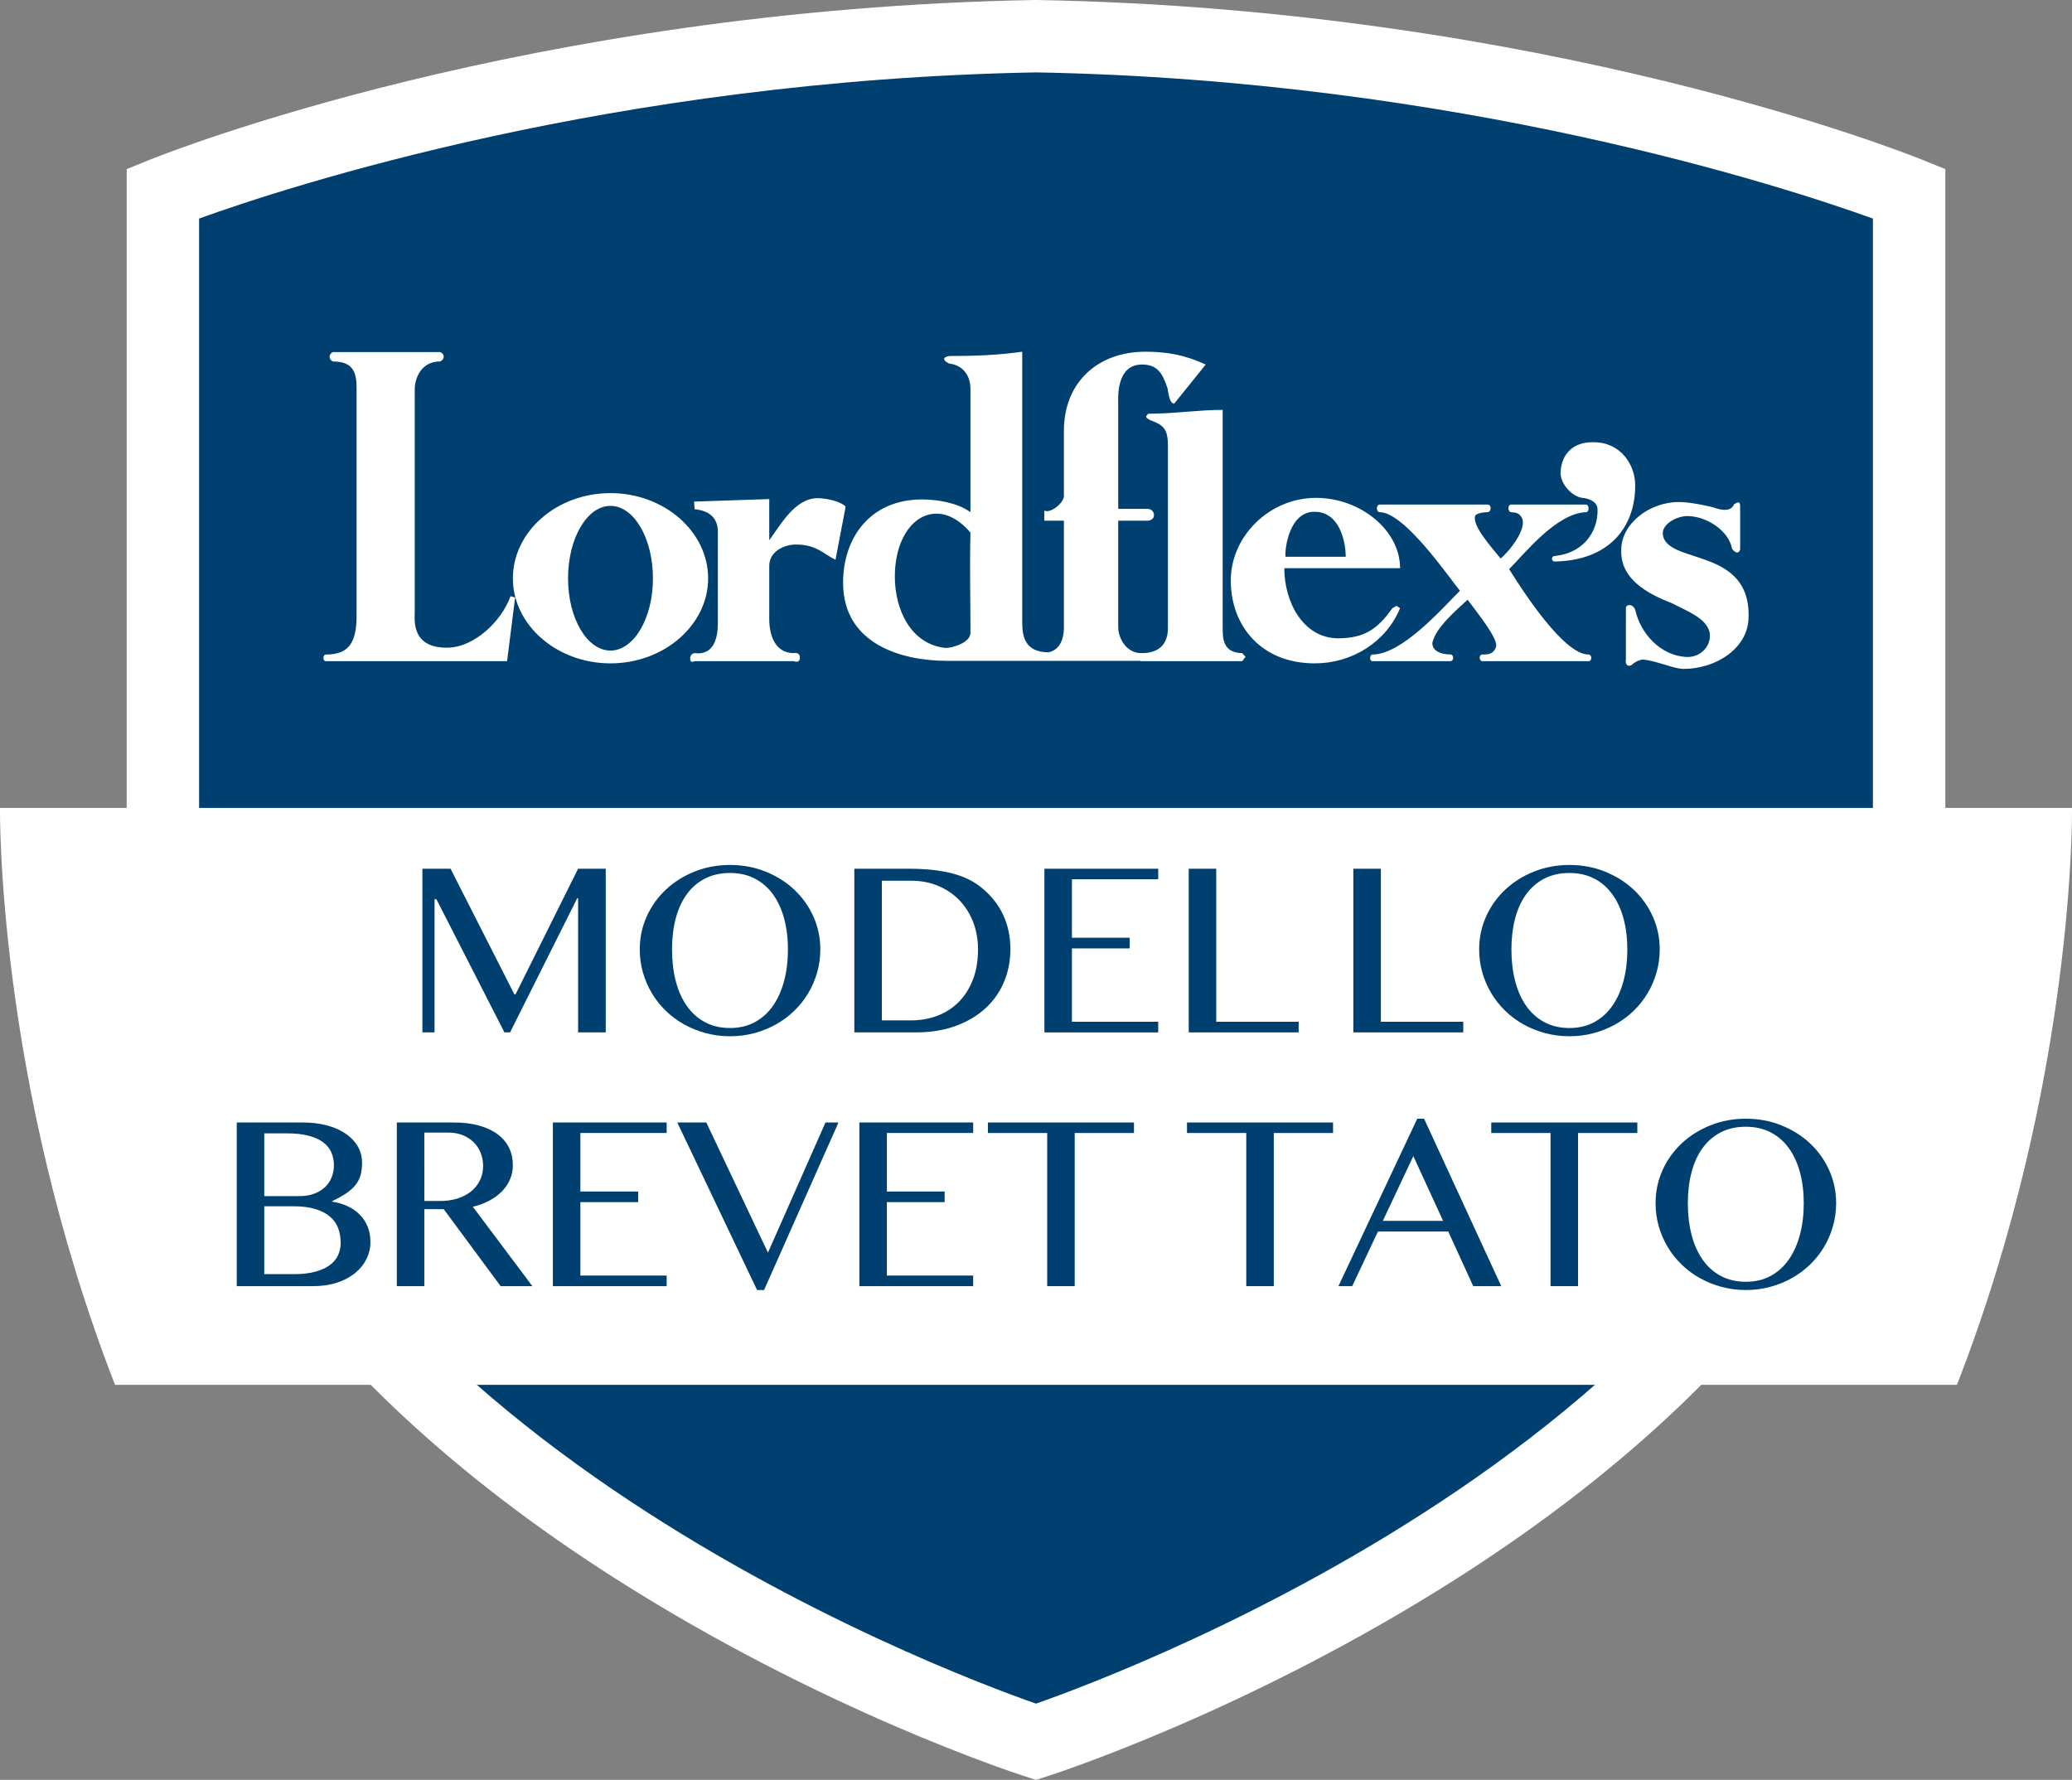 <?xml version="1.0" encoding="utf-8"?>
<!-- Generator: Adobe Illustrator 17.0.0, SVG Export Plug-In . SVG Version: 6.00 Build 0)  -->
<!DOCTYPE svg PUBLIC "-//W3C//DTD SVG 1.1//EN" "http://www.w3.org/Graphics/SVG/1.1/DTD/svg11.dtd">
<svg version="1.1" id="Livello_1" xmlns="http://www.w3.org/2000/svg" xmlns:xlink="http://www.w3.org/1999/xlink" x="0px" y="0px"
	 width="288.297px" height="247.685px" viewBox="0 0 288.297 247.685" enable-background="new 0 0 288.297 247.685"
	 xml:space="preserve">
<rect x="0" y="0" width="288.297" height="247.685" fill="#808080" stroke="none"/>
<g>
	<g>
		<defs>
			<rect id="SVGID_1_" x="0" y="0" width="288.297" height="247.684"/>
		</defs>
		<clipPath id="SVGID_2_">
			<use xlink:href="#SVGID_1_"  overflow="visible"/>
		</clipPath>
		<g clip-path="url(#SVGID_2_)">
			<path fill="#FFFFFF" d="M144.149,5.036C73.614,6.287,22.665,26.927,22.665,26.927v102.956
				c12.284,77.559,121.485,112.513,121.485,112.513s109.2-34.954,121.485-112.513V26.927
				C265.634,26.927,214.685,6.287,144.149,5.036"/>
		</g>
		<g clip-path="url(#SVGID_2_)">
			<path fill="#004070" d="M144.149,5.036C73.614,6.287,22.665,26.927,22.665,26.927v102.956
				c12.284,77.559,121.485,112.513,121.485,112.513s109.2-34.954,121.485-112.513V26.927
				C265.634,26.927,214.685,6.287,144.149,5.036z"/>
			<path fill="#FFFFFF" d="M144.15,247.686l-1.536-0.492c-1.14-0.364-28.259-9.151-57.313-27.725
				c-38.978-24.917-62.357-55.622-67.611-88.798l-0.062-0.392V23.533l3.146-1.274C22.889,21.401,73.402,1.253,144.06,0l0.089-0.002
				L144.239,0c70.658,1.252,121.17,21.401,123.287,22.258l3.146,1.274V130.28l-0.062,0.392
				c-5.254,33.176-28.634,63.881-67.61,88.798c-29.054,18.573-56.173,27.36-57.313,27.725L144.15,247.686z M27.702,129.481
				c11.176,68.485,103.348,103.021,116.446,107.596c13.09-4.581,105.285-39.184,116.449-107.596V30.417
				c-12.054-4.349-57.558-19.284-116.447-20.342c-58.981,1.06-104.405,15.988-116.448,20.34V129.481z"/>
		</g>
		<g clip-path="url(#SVGID_2_)">
			<path fill="#FFFFFF" d="M84.937,70.397c-3.243,0-5.9,4.486-5.9,10.091c0,5.564,2.657,10.045,5.9,10.045
				c3.26,0,5.912-4.482,5.912-10.045C90.85,74.883,88.197,70.397,84.937,70.397 M84.937,68.622c7.507,0,13.592,5.375,13.592,11.866
				c0,6.45-6.085,11.825-13.592,11.825c-7.499,0-13.576-5.375-13.576-11.825C71.361,73.997,77.438,68.622,84.937,68.622
				 M57.708,85.096c0,1.062-0.586,5.232,4.789,5.027c3.473-0.148,7.233-3.551,8.541-7.159l0.636,0.185l-1.119,8.861H45.358
				c-0.525,0-0.439-0.927,0.012-0.927c3.317,0,4.244-1.849,4.244-5.461V53.972c0-2.202-0.525-3.67-3.301-3.67
				c-0.603-0.295-0.603-1.005,0-1.308H61.25c0.652,0.246,0.652,1.013,0,1.308c-3.19,0-3.543,3.251-3.543,3.67V85.096z
				 M107.033,75.178V69.45l-10.455,0.353l0.062,1.058c1.89,0.185,3.243,1.074,3.243,3.137v12.694c0,1.89-0.455,4.551-3.239,4.199
				c0,0-0.619,0.033-0.619,0.754s0.619,0.365,0.619,0.365h13.818c0,0,0.828,0.357,0.828-0.484c0-0.853-0.828-0.636-0.828-0.636
				c-2.776,0-3.428-2.768-3.428-4.719v-7.446c0-1.894,1.948-2.948,3.719-2.948c2.846,0,3.78,1.287,5.498,2.12l1.41-7.384
				c-0.521-0.648-2.472-1.185-3.895-1.185C110.58,69.327,108.571,73.116,107.033,75.178 M135.029,74.112
				c-4.728-5.556-10.521-1.771-10.521,6.15c0,4.605,2.263,9.447,7.097,9.91c0.832,0,3.424-0.697,3.424-2.116
				C135.029,83.1,134.91,79.2,135.029,74.112 M135.029,54.152c0-2.366-1.533-3.424-2.944-3.547
				c-1.427-0.709-0.357-1.062,0.107-1.062c3.44,0,6.737-0.123,10.041-0.599v37.693c0,1.894,0.361,4.137,3.67,4.137
				c2.128-0.472,2.128-2.96,2.128-3.543V72.46h-2.723v-1.415c0.832,0.476,2.723-1.066,2.723-2.009v-9.094
				c0-6.741,4.723-10.997,11.337-10.997c3.079,0,5.556,0.476,8.393,1.784l-4.379,5.437c-0.701,0-0.828-1.665-0.935-2.136
				c-0.705-2.12-1.427-3.301-3.547-3.301c-3.661,0-3.313,4.728-3.313,5.543v14.539h4.137c0,0,0.836,0.045,0.836,0.886
				c0,0.722-0.836,0.763-0.836,0.763h-4.137v14.773c0,1.656,1.189,3.657,3.19,3.657h0.057c3.075,0,3.67-1.956,3.67-3.489V62.119
				c0-2.3-0.467-2.948-2.485-3.653c-0.537-0.303-0.767-0.48-0.23-0.89c3.481,0,6.966-0.537,10.333-0.537v30.194
				c0,1.472-0.062,3.604,2.718,3.657l0.459,0.513l-0.459,0.607h-14.125V91.96h-4.195h-4.133h-2.124h-3.186h-13.35
				c-6.142,0-14.42-2.251-14.42-10.87c0-6.269,3.776-11.587,10.997-11.587c2.12,0,4.961,0.476,6.724,1.771V54.152z M178.864,77.478
				c-0.123-1.119,0.537-6.314,4.059-6.257c3.436,0,4.318,4.08,4.318,6.257H178.864z M194.806,84.637l-0.48-0.328l-0.59,0.328
				c-2.062,2.887-3.842,4.19-7.622,4.19c-4.777-0.057-7.417-5.027-7.417-9.754h16.11c0-5.314-5.556-9.791-11.698-9.791
				c-6.487,0-11.927,5.371-11.858,11.624c0.053,6.208,4.244,11.407,11.673,11.407C188.131,92.313,192.858,89.352,194.806,84.637
				 M211.695,71.955c-0.361-0.566-0.746-0.623-1.423-0.681c-0.48,0-0.554-1.058,0-1.058h10.398c0.463,0,0.5,1.058,0,1.058
				c-4.129,0.168-8.504,5.732-10.689,7.926c2.013,3.235,7.63,11.882,11.034,11.882c0.5,0,0.549,0.927,0,0.927h-14.752
				c-0.48,0-0.533-0.927,0-0.927c0.709,0,1.554,0,1.894-1.07c0.349-1.078-2.546-4.67-3.961-6.556
				c-1.767,1.64-4.428,3.895-4.904,6.019c0,1.181,1.308,1.595,2.472,1.595c0.578,0.012,0.578,0.951,0,0.939h-10.796
				c-0.459,0.012-0.414-0.927,0-0.927c4.133,0,9.795-6.511,12.165-8.873c-1.829-2.304-7.799-10.935-11.161-10.935
				c-0.521-0.012-0.533-1.058,0.012-1.058h14.974c0.644,0,0.554,1.058,0.012,1.058c-0.488,0.012-1.595,0.123-1.722,0.541
				c-0.406,1.3,2.079,4.129,3.551,5.908C209.862,76.859,212.662,73.522,211.695,71.955 M221.744,61.541
				c-2.78-0.066-4.441,1.533-4.609,4.129c-0.066,1.656,1.587,3.424,3.014,3.612c0,0,1.89,0.107,2.12,1.406
				c0.185,2.661-1.415,6.208-5.962,6.683c-0.484,0.02-0.496,0.754,0,0.767c7.557-0.119,11.169-4.728,11.214-10.456
				C227.583,64.718,225.525,61.541,221.744,61.541 M226.23,84.572c0.061-0.533,1.123-0.595,1.353,0.525
				c0.701,2.903,3.317,6.2,7.216,6.331c1.767,0,3.116-1.353,3.116-2.952c0-2.304-3.178-3.424-5.314-4.547
				c-3.538-1.369-7.196-3.44-7.02-7.446c0-3.547,3.887-6.679,8.147-6.618c1.484,0,4.49,0.648,4.908,0.824
				c0.709,0.238,2.185,0.644,2.657-0.533c0.467-0.23,0.767-0.463,0.832,0.18v6.146c-0.308,0.767-0.832,0.291-1.132-0.123
				c-0.472-2.6-3.661-4.543-6.195-4.543c-1.538,0-3.489,1.119-3.44,2.419c0.246,4.428,12.239,1.71,11.936,11.686
				c-0.045,4.252-4.486,7.163-9.033,7.163c-1.349,0-3.608-1.074-5.605-1.304c0,0-0.836,0-1.714,0.824
				c-0.545,0.172-0.836-0.185-0.713-0.89V84.572z"/>
		</g>
		<g clip-path="url(#SVGID_2_)">
			<path fill="#FFFFFF" d="M288.297,112.427h-3.969h-2.513H6.482H3.973H0c0,0-0.521,37.808,16.007,80.29h3.239h0.631h248.546h0.631
				h3.235C288.822,150.235,288.297,112.427,288.297,112.427"/>
		</g>
	</g>
	<g>
		<path fill="#004070" d="M58.775,120.892h3.915l8.873,17.469h0.175l8.699-17.469h3.846v22.775h-3.846v-18.67h-0.122l-9.343,18.67
			h-0.783l-9.466-18.53h-0.261v18.53h-1.688V120.892z"/>
		<path fill="#004070" d="M101.578,144.206c-1.172,0-2.297-0.145-3.375-0.435c-1.079-0.29-2.086-0.696-3.02-1.218
			c-0.934-0.522-1.78-1.151-2.54-1.888c-0.76-0.737-1.406-1.552-1.94-2.445c-0.533-0.893-0.948-1.853-1.243-2.879
			c-0.296-1.027-0.444-2.097-0.444-3.211c0-1.635,0.322-3.166,0.966-4.593c0.644-1.427,1.531-2.671,2.662-3.732
			s2.462-1.899,3.993-2.515c1.531-0.614,3.178-0.922,4.941-0.922c1.763,0,3.41,0.308,4.941,0.922
			c1.531,0.615,2.862,1.453,3.993,2.515s2.019,2.306,2.662,3.732c0.644,1.427,0.966,2.958,0.966,4.593
			c0,1.103-0.147,2.17-0.443,3.202s-0.711,1.995-1.244,2.888c-0.534,0.894-1.181,1.708-1.94,2.445
			c-0.76,0.736-1.606,1.365-2.54,1.888c-0.934,0.521-1.94,0.928-3.019,1.218C103.875,144.062,102.75,144.206,101.578,144.206z
			 M101.578,143.058c1.299,0,2.45-0.272,3.454-0.817c1.003-0.545,1.844-1.305,2.522-2.279s1.194-2.129,1.549-3.463
			c0.354-1.333,0.53-2.789,0.53-4.367c0-1.565-0.177-3.001-0.53-4.306c-0.354-1.306-0.87-2.428-1.549-3.367s-1.52-1.67-2.522-2.192
			c-1.004-0.521-2.155-0.783-3.454-0.783c-1.322,0-2.488,0.262-3.497,0.783c-1.01,0.522-1.854,1.253-2.531,2.192
			c-0.679,0.939-1.189,2.062-1.531,3.367c-0.343,1.305-0.514,2.74-0.514,4.306c0,1.578,0.171,3.034,0.514,4.367
			c0.342,1.334,0.853,2.488,1.531,3.463c0.678,0.975,1.521,1.734,2.531,2.279C99.089,142.786,100.255,143.058,101.578,143.058z"/>
		<path fill="#004070" d="M118.873,120.892h7.586c2.343,0,4.355,0.217,6.038,0.652c1.682,0.435,3.085,1.134,4.21,2.097
			c1.3,1.09,2.271,2.346,2.915,3.767c0.644,1.421,0.966,2.979,0.966,4.672c0,1.601-0.29,3.105-0.87,4.515
			c-0.58,1.41-1.433,2.637-2.558,3.681c-1.126,1.044-2.506,1.87-4.142,2.479c-1.636,0.608-3.515,0.913-5.638,0.913h-8.508V120.892z
			 M122.701,141.997h4.071c1.287,0,2.497-0.212,3.628-0.636c1.131-0.423,2.116-1.053,2.958-1.888
			c0.841-0.835,1.505-1.867,1.992-3.097s0.73-2.645,0.73-4.246c0-1.392-0.229-2.673-0.688-3.845
			c-0.458-1.172-1.099-2.181-1.923-3.027c-0.823-0.847-1.804-1.508-2.94-1.984c-1.137-0.475-2.384-0.713-3.74-0.713h-4.089V141.997z
			"/>
		<path fill="#004070" d="M161.153,120.892v1.461h-12.005v8.144h8.038v1.479h-8.038v10.214h12.005v1.479H145.32v-22.775H161.153z"/>
		<path fill="#004070" d="M165.399,120.892h3.828v21.297h11.466v1.479h-15.294V120.892z"/>
	</g>
	<g>
		<path fill="#004070" d="M188.305,120.892h3.828v21.297h11.466v1.479h-15.294V120.892z"/>
		<path fill="#004070" d="M218.371,144.206c-1.172,0-2.297-0.145-3.375-0.435c-1.079-0.29-2.086-0.696-3.02-1.218
			c-0.934-0.522-1.78-1.151-2.54-1.888c-0.76-0.737-1.406-1.552-1.94-2.445c-0.533-0.893-0.948-1.853-1.243-2.879
			c-0.296-1.027-0.444-2.097-0.444-3.211c0-1.635,0.322-3.166,0.966-4.593c0.644-1.427,1.531-2.671,2.662-3.732
			s2.462-1.899,3.993-2.515c1.531-0.614,3.178-0.922,4.941-0.922c1.763,0,3.41,0.308,4.941,0.922
			c1.531,0.615,2.862,1.453,3.993,2.515s2.019,2.306,2.662,3.732c0.644,1.427,0.966,2.958,0.966,4.593
			c0,1.103-0.147,2.17-0.443,3.202s-0.711,1.995-1.244,2.888c-0.534,0.894-1.181,1.708-1.94,2.445
			c-0.76,0.736-1.606,1.365-2.54,1.888c-0.934,0.521-1.94,0.928-3.019,1.218C220.668,144.062,219.543,144.206,218.371,144.206z
			 M218.371,143.058c1.299,0,2.45-0.272,3.454-0.817c1.003-0.545,1.844-1.305,2.522-2.279s1.194-2.129,1.549-3.463
			c0.354-1.333,0.53-2.789,0.53-4.367c0-1.565-0.177-3.001-0.53-4.306c-0.354-1.306-0.87-2.428-1.549-3.367s-1.52-1.67-2.522-2.192
			c-1.004-0.521-2.155-0.783-3.454-0.783c-1.322,0-2.488,0.262-3.497,0.783c-1.01,0.522-1.854,1.253-2.531,2.192
			c-0.679,0.939-1.189,2.062-1.531,3.367c-0.343,1.305-0.514,2.74-0.514,4.306c0,1.578,0.171,3.034,0.514,4.367
			c0.342,1.334,0.853,2.488,1.531,3.463c0.678,0.975,1.521,1.734,2.531,2.279C215.883,142.786,217.049,143.058,218.371,143.058z"/>
	</g>
	<g>
		<path fill="#004070" d="M32.941,156.205h9.187c1.219,0,2.332,0.133,3.341,0.399c1.01,0.268,1.876,0.647,2.602,1.14
			c0.725,0.493,1.29,1.082,1.696,1.767s0.609,1.444,0.609,2.279c0,0.626-0.064,1.186-0.191,1.679
			c-0.128,0.493-0.352,0.948-0.67,1.366c-0.319,0.417-0.746,0.812-1.279,1.183c-0.533,0.372-1.206,0.748-2.019,1.131v0.07
			c0.812,0.128,1.546,0.348,2.201,0.661c0.655,0.312,1.215,0.71,1.68,1.191c0.463,0.481,0.82,1.035,1.069,1.662
			c0.25,0.626,0.374,1.322,0.374,2.088c0,0.858-0.188,1.661-0.565,2.409c-0.377,0.749-0.91,1.401-1.601,1.958
			s-1.525,0.994-2.506,1.313c-0.979,0.319-2.079,0.479-3.297,0.479H32.941V156.205z M36.769,166.453h4.889
			c0.766,0,1.444-0.11,2.036-0.331c0.592-0.22,1.093-0.521,1.505-0.904s0.725-0.838,0.939-1.366
			c0.215-0.527,0.322-1.099,0.322-1.714c0-0.673-0.128-1.281-0.383-1.827c-0.256-0.545-0.646-1.009-1.175-1.392
			c-0.527-0.383-1.203-0.679-2.027-0.888c-0.823-0.208-1.804-0.312-2.94-0.312h-3.166V166.453z M36.769,177.31h4.141
			c1.113,0,2.079-0.107,2.897-0.322c0.817-0.215,1.493-0.514,2.026-0.896c0.534-0.383,0.929-0.841,1.184-1.374
			s0.383-1.125,0.383-1.774c0-0.72-0.113-1.39-0.34-2.01c-0.226-0.621-0.6-1.157-1.122-1.609c-0.521-0.453-1.203-0.81-2.044-1.07
			c-0.842-0.261-1.871-0.392-3.089-0.392h-4.036V177.31z"/>
		<path fill="#004070" d="M55.213,156.205h7.899c1.368,0,2.566,0.147,3.593,0.443s1.885,0.704,2.575,1.227s1.209,1.146,1.558,1.87
			c0.348,0.726,0.521,1.522,0.521,2.393c0,0.708-0.134,1.372-0.4,1.992c-0.267,0.621-0.644,1.178-1.131,1.671
			s-1.073,0.922-1.757,1.287c-0.685,0.365-1.444,0.646-2.279,0.844l8.282,11.049h-4.42l-7.917-10.718h-2.696v10.718h-3.828V156.205z
			 M59.041,167.131h2.209c0.858,0,1.653-0.113,2.384-0.34c0.731-0.226,1.36-0.551,1.889-0.975c0.527-0.423,0.941-0.937,1.243-1.539
			c0.302-0.604,0.453-1.276,0.453-2.019c0-0.673-0.119-1.296-0.357-1.87c-0.237-0.574-0.568-1.064-0.991-1.471
			c-0.424-0.406-0.929-0.725-1.514-0.957c-0.586-0.231-1.232-0.348-1.94-0.348h-3.375V167.131z"/>
		<path fill="#004070" d="M92.759,156.205v1.461H80.755v8.144h8.038v1.479h-8.038v10.214h12.005v1.479H76.926v-22.775H92.759z"/>
		<path fill="#004070" d="M98.276,156.205l8.577,18.112l8.004-18.112h1.81l-10.353,23.314h-0.975l-11.101-23.314H98.276z"/>
		<path fill="#004070" d="M135.406,156.205v1.461h-12.005v8.144h8.038v1.479h-8.038v10.214h12.005v1.479h-15.833v-22.775H135.406z"
			/>
		<path fill="#004070" d="M157.781,156.205v1.461h-8.247v21.314h-3.828v-21.314h-8.248v-1.461H157.781z"/>
	</g>
	<g>
		<path fill="#004070" d="M185.481,156.205v1.461h-8.247v21.314h-3.828v-21.314h-8.247v-1.461H185.481z"/>
		<path fill="#004070" d="M198.148,155.682l10.735,23.298h-3.897l-3.48-7.604h-9.778l-3.584,7.604h-1.914l10.962-23.298H198.148z
			 M192.405,169.898h8.387l-4.142-9.014L192.405,169.898z"/>
	</g>
	<g>
		<path fill="#004070" d="M227.816,156.205v1.461h-8.247v21.314h-3.828v-21.314h-8.247v-1.461H227.816z"/>
		<path fill="#004070" d="M242.918,179.519c-1.172,0-2.297-0.145-3.375-0.435c-1.079-0.29-2.086-0.696-3.02-1.218
			c-0.934-0.522-1.78-1.151-2.54-1.888c-0.76-0.737-1.406-1.552-1.94-2.445c-0.533-0.893-0.948-1.853-1.243-2.879
			c-0.296-1.027-0.444-2.097-0.444-3.211c0-1.635,0.322-3.166,0.966-4.593s1.531-2.671,2.662-3.732s2.462-1.899,3.993-2.515
			c1.531-0.614,3.178-0.922,4.941-0.922c1.763,0,3.41,0.308,4.941,0.922c1.531,0.615,2.862,1.453,3.993,2.515
			s2.019,2.306,2.662,3.732s0.966,2.958,0.966,4.593c0,1.103-0.147,2.17-0.443,3.202s-0.711,1.995-1.244,2.888
			c-0.534,0.894-1.181,1.708-1.94,2.445c-0.76,0.736-1.606,1.365-2.54,1.888c-0.934,0.521-1.94,0.928-3.019,1.218
			C245.215,179.374,244.09,179.519,242.918,179.519z M242.918,178.371c1.299,0,2.45-0.272,3.454-0.817
			c1.003-0.545,1.844-1.305,2.522-2.279s1.194-2.129,1.549-3.463c0.354-1.333,0.53-2.789,0.53-4.367c0-1.565-0.177-3.001-0.53-4.306
			c-0.354-1.306-0.87-2.428-1.549-3.367s-1.52-1.67-2.522-2.192c-1.004-0.521-2.155-0.783-3.454-0.783
			c-1.322,0-2.488,0.262-3.497,0.783c-1.01,0.522-1.854,1.253-2.531,2.192c-0.679,0.939-1.189,2.062-1.531,3.367
			c-0.343,1.305-0.514,2.74-0.514,4.306c0,1.578,0.171,3.034,0.514,4.367c0.342,1.334,0.853,2.488,1.531,3.463
			c0.678,0.975,1.521,1.734,2.531,2.279C240.43,178.098,241.596,178.371,242.918,178.371z"/>
	</g>
</g>
</svg>
